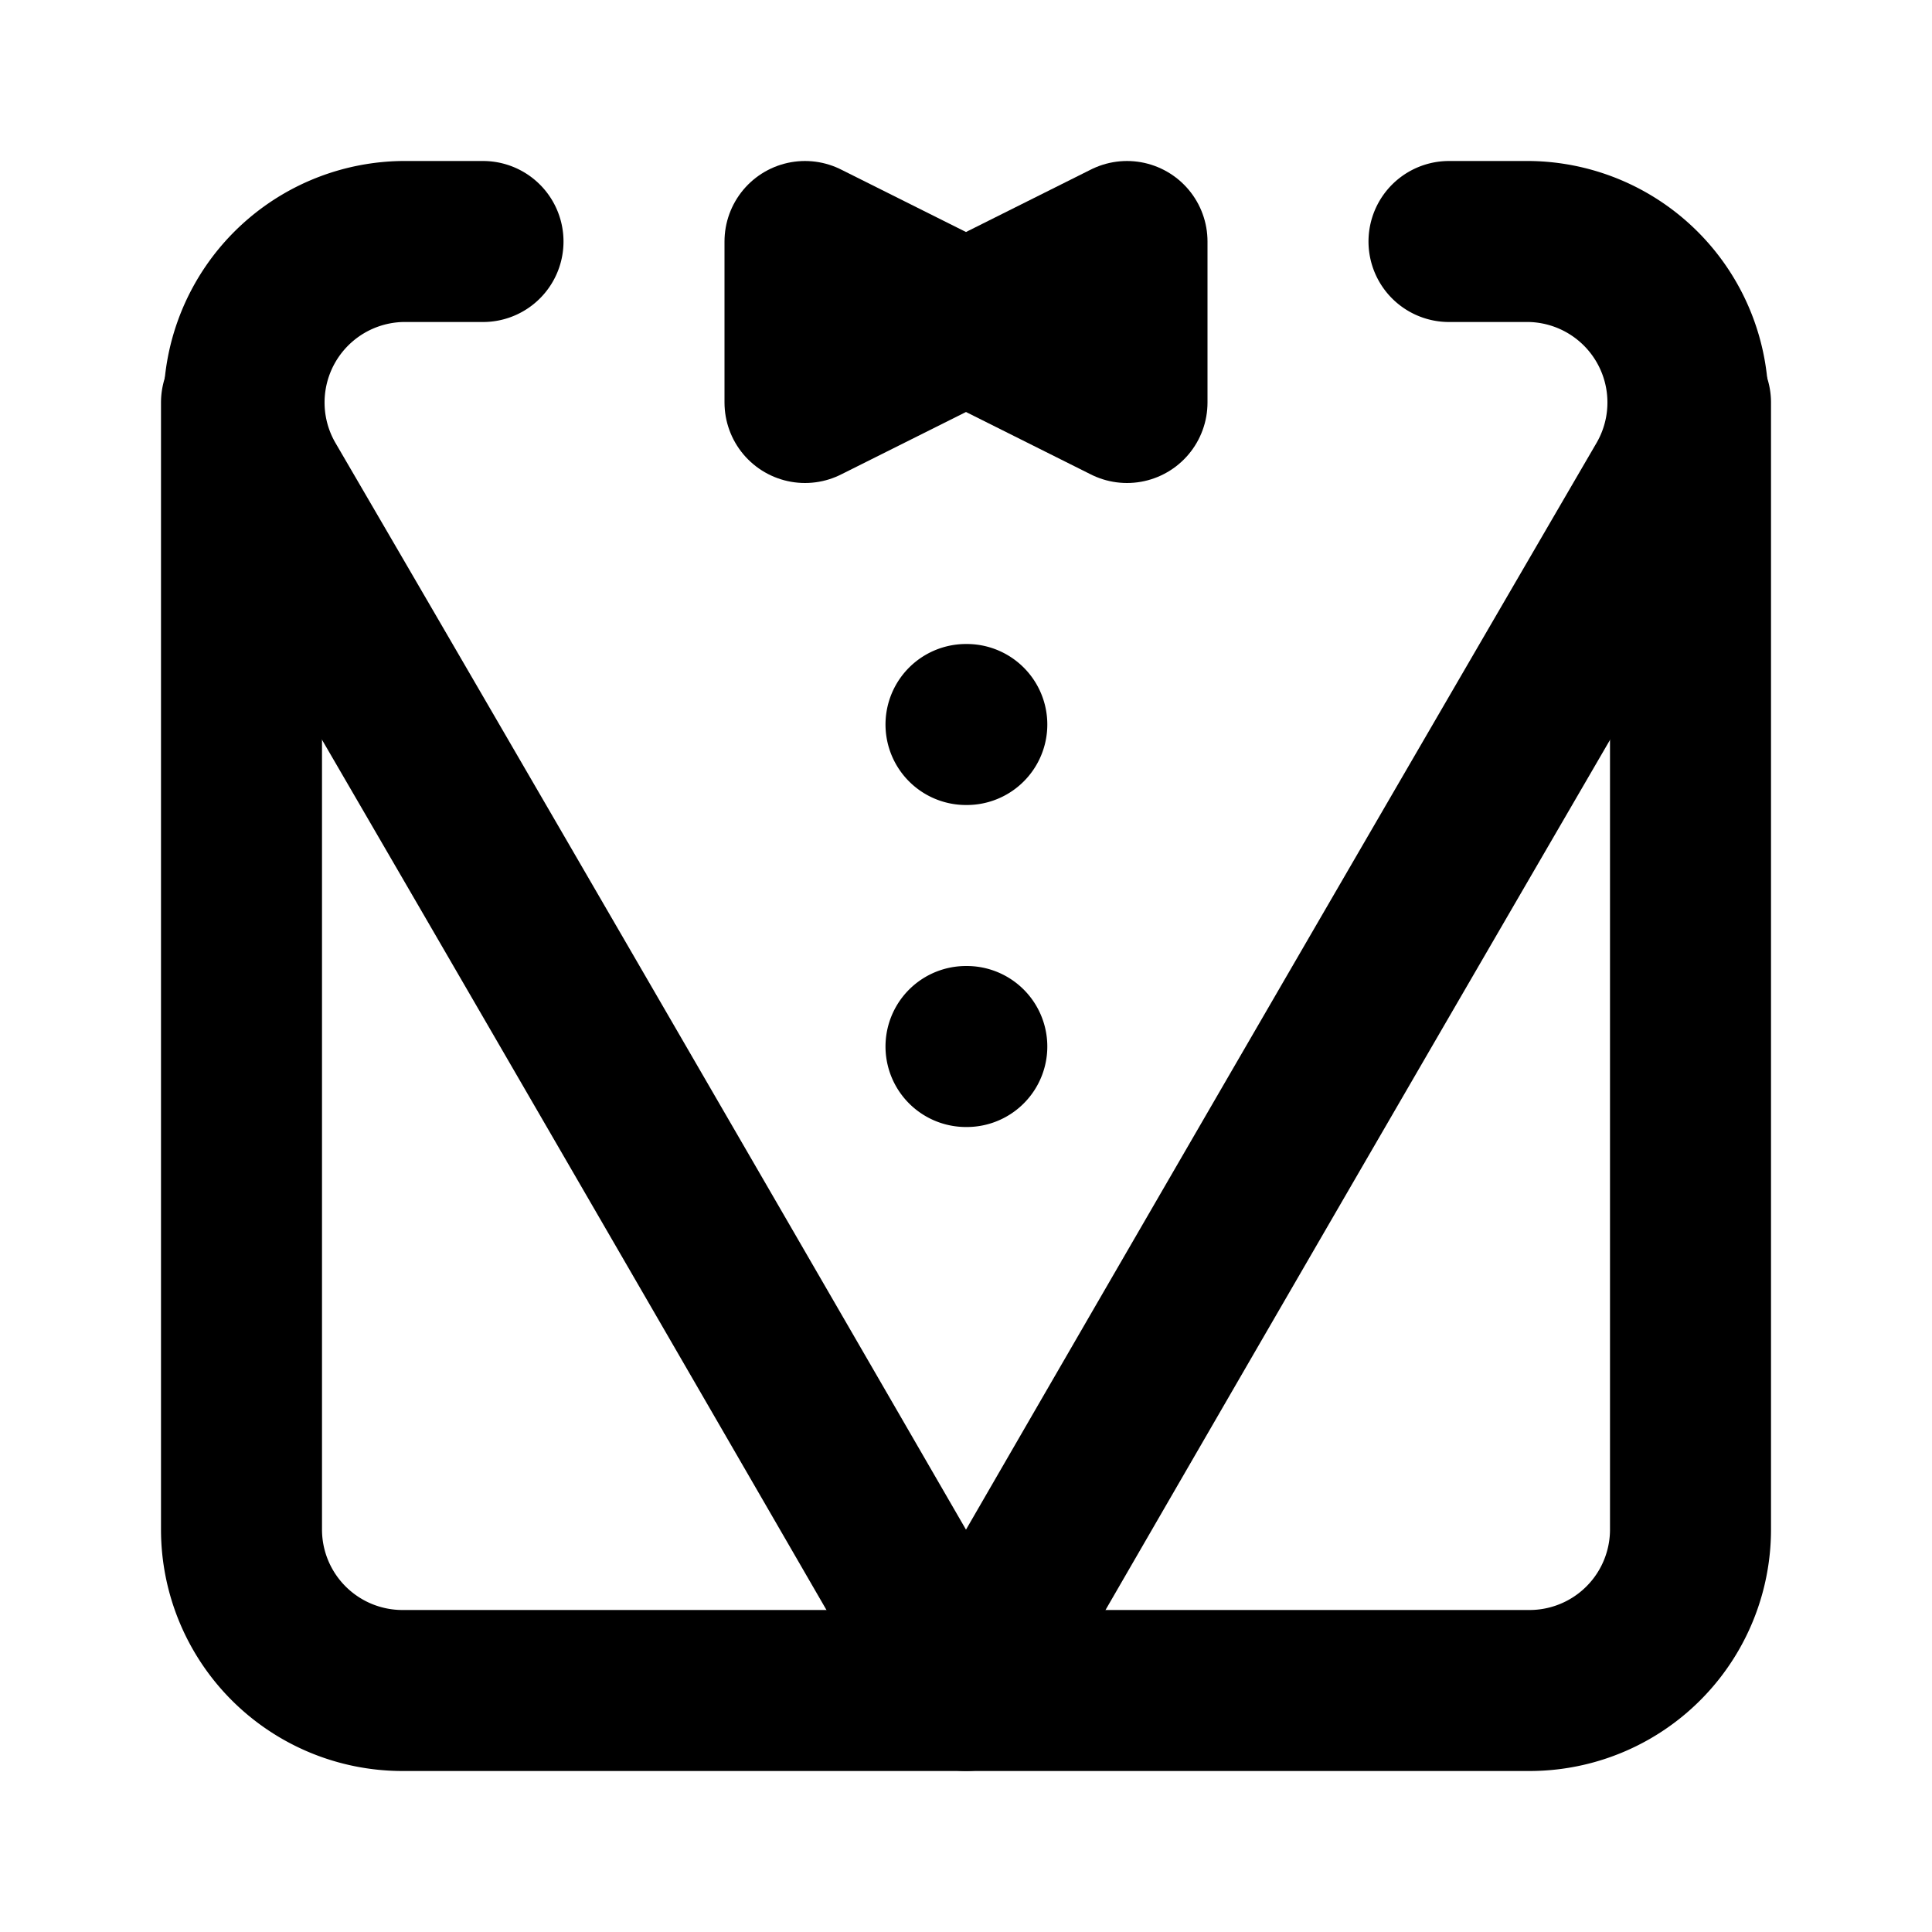 <svg xmlns="http://www.w3.org/2000/svg" width="512" height="512" viewBox="0 0 24 24"><g fill="none" stroke="currentColor" stroke-linecap="round" stroke-linejoin="round" stroke-width="2"><path d="M10 3v2l4-2v2Z"/><path d="M18 3h1a2 2 0 0 1 1.7 3A5271 5271 0 0 0 12 21S6.8 12 3.3 6A2 2 0 0 1 5 3h1m6 6h.01M12 13h.01"/><path d="M21 5v14a2 2 0 0 1-2 2H5a2 2 0 0 1-2-2V5"/></g></svg>